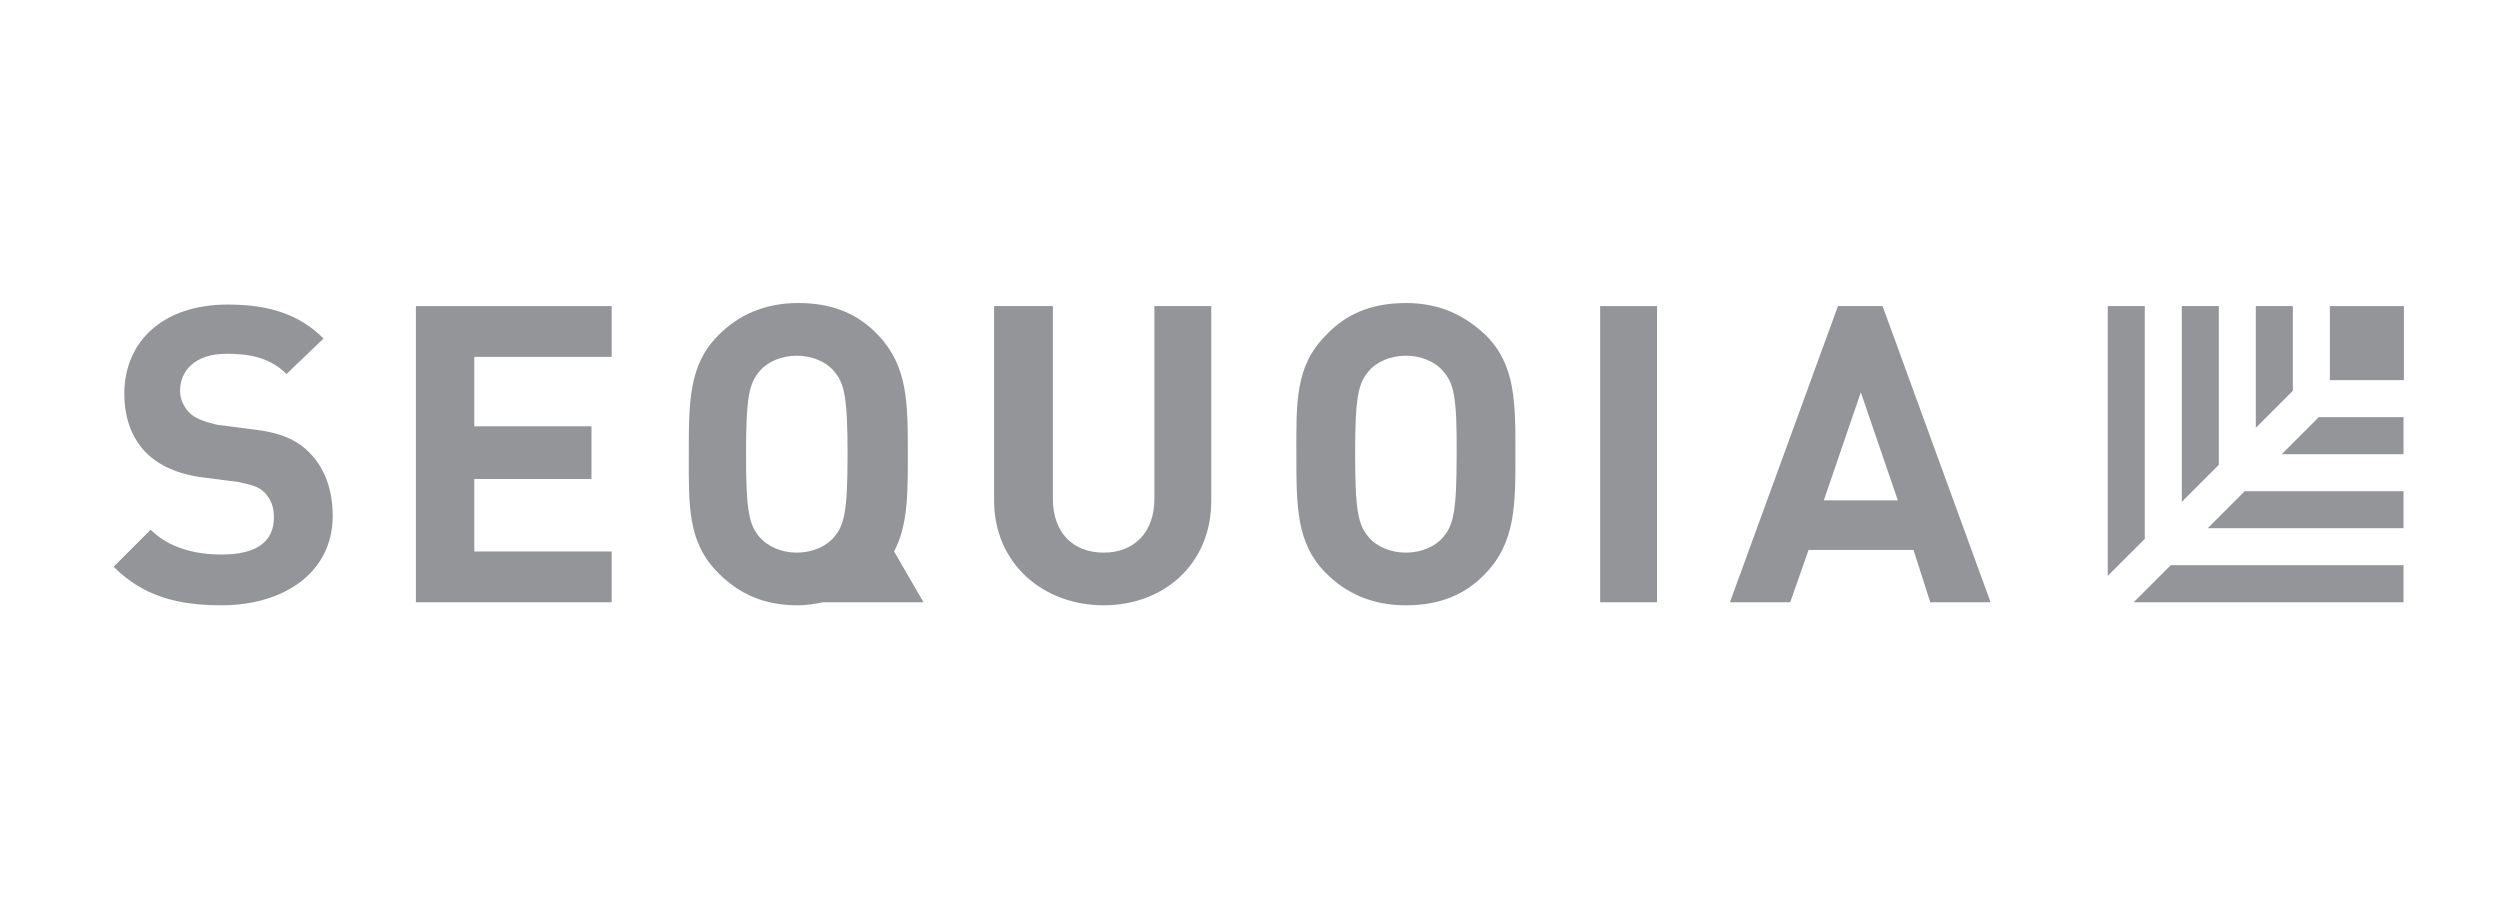 <svg width="132" height="48" viewBox="0 0 132 48" fill="none" xmlns="http://www.w3.org/2000/svg">
<path d="M48.761 31.798L47.209 29.118C47.934 27.728 47.934 26.116 47.934 23.98C47.934 21.3 47.934 19.345 46.383 17.713C45.315 16.564 43.945 16 42.151 16C40.358 16 38.967 16.645 37.919 17.713C36.368 19.265 36.368 21.219 36.368 23.98C36.368 26.66 36.287 28.614 37.919 30.247C39.068 31.395 40.358 31.96 42.151 31.96C42.635 31.96 43.038 31.879 43.461 31.798H48.761ZM40.116 28.373C39.552 27.728 39.39 26.982 39.39 23.98C39.39 20.977 39.552 20.232 40.116 19.587C40.519 19.103 41.264 18.781 42.071 18.781C42.877 18.781 43.622 19.103 44.025 19.587C44.589 20.232 44.751 20.977 44.751 23.98C44.751 26.982 44.589 27.728 44.025 28.373C43.622 28.856 42.877 29.179 42.071 29.179C41.264 29.179 40.539 28.856 40.116 28.373Z" fill="#939598"/>
<path d="M84.488 16.162H87.491V31.799H84.488V16.162Z" fill="#939598"/>
<path d="M11.703 31.959C9.345 31.959 7.552 31.475 6 29.924L7.955 27.969C8.922 28.936 10.312 29.279 11.703 29.279C13.496 29.279 14.463 28.634 14.463 27.324C14.463 26.76 14.302 26.357 13.98 26.015C13.657 25.692 13.335 25.611 12.589 25.45L10.715 25.209C9.406 25.047 8.358 24.564 7.713 23.899C6.987 23.173 6.564 22.105 6.564 20.795C6.564 18.035 8.599 16.08 12.025 16.08C14.141 16.08 15.773 16.564 17.083 17.873L15.128 19.748C14.161 18.78 12.932 18.68 11.944 18.68C10.312 18.68 9.506 19.566 9.506 20.634C9.506 21.037 9.667 21.44 9.99 21.783C10.312 22.105 10.796 22.266 11.461 22.428L13.335 22.669C14.806 22.831 15.693 23.234 16.337 23.899C17.143 24.705 17.567 25.853 17.567 27.244C17.567 30.246 14.967 31.959 11.703 31.959Z" fill="#939598"/>
<path d="M21.96 31.799V16.162H32.297V18.842H25.043V22.509H31.23V25.29H25.043V29.119H32.297V31.799H21.96Z" fill="#939598"/>
<path d="M58.272 31.96C55.088 31.96 52.488 29.764 52.488 26.419V16.162H55.592V26.338C55.592 28.131 56.66 29.179 58.272 29.179C59.884 29.179 60.952 28.111 60.952 26.338V16.162H63.954V26.419C63.974 29.764 61.456 31.96 58.272 31.96Z" fill="#939598"/>
<path d="M78.463 30.247C77.395 31.395 76.025 31.96 74.231 31.96C72.438 31.96 71.047 31.315 69.999 30.247C68.448 28.695 68.448 26.741 68.448 23.98C68.448 21.3 68.367 19.345 69.999 17.713C71.067 16.564 72.438 16 74.231 16C76.025 16 77.335 16.645 78.463 17.713C80.015 19.265 80.015 21.219 80.015 23.98C80.015 26.66 80.015 28.614 78.463 30.247ZM76.186 19.587C75.783 19.103 75.037 18.781 74.231 18.781C73.425 18.781 72.68 19.103 72.277 19.587C71.712 20.232 71.551 20.977 71.551 23.98C71.551 26.982 71.712 27.728 72.277 28.373C72.68 28.856 73.425 29.179 74.231 29.179C75.037 29.179 75.783 28.856 76.186 28.373C76.75 27.728 76.911 26.982 76.911 23.98C76.931 20.977 76.77 20.232 76.186 19.587Z" fill="#939598"/>
<path d="M101.919 31.799L101.032 29.038H95.491L94.524 31.799H91.34L97.043 16.162H99.4L105.103 31.799H101.919ZM98.252 20.716L96.297 26.419H100.206L98.252 20.716Z" fill="#939598"/>
<path d="M123.017 16.162H126.926V20.071H123.017V16.162Z" fill="#939598"/>
<path d="M113.244 28.454V16.162H111.289V30.408L113.244 28.454Z" fill="#939598"/>
<path d="M114.614 29.844L112.659 31.798H126.906V29.844H114.614Z" fill="#939598"/>
<path d="M117.153 24.544V16.162H115.198V26.499L117.153 24.544Z" fill="#939598"/>
<path d="M118.523 25.934L116.569 27.889H126.906V25.934H118.523Z" fill="#939598"/>
<path d="M121.062 20.635V16.162H119.107V22.59L121.062 20.635Z" fill="#939598"/>
<path d="M122.432 22.025L120.478 23.98H126.906V22.025H122.432Z" fill="#939598"/>
</svg>
